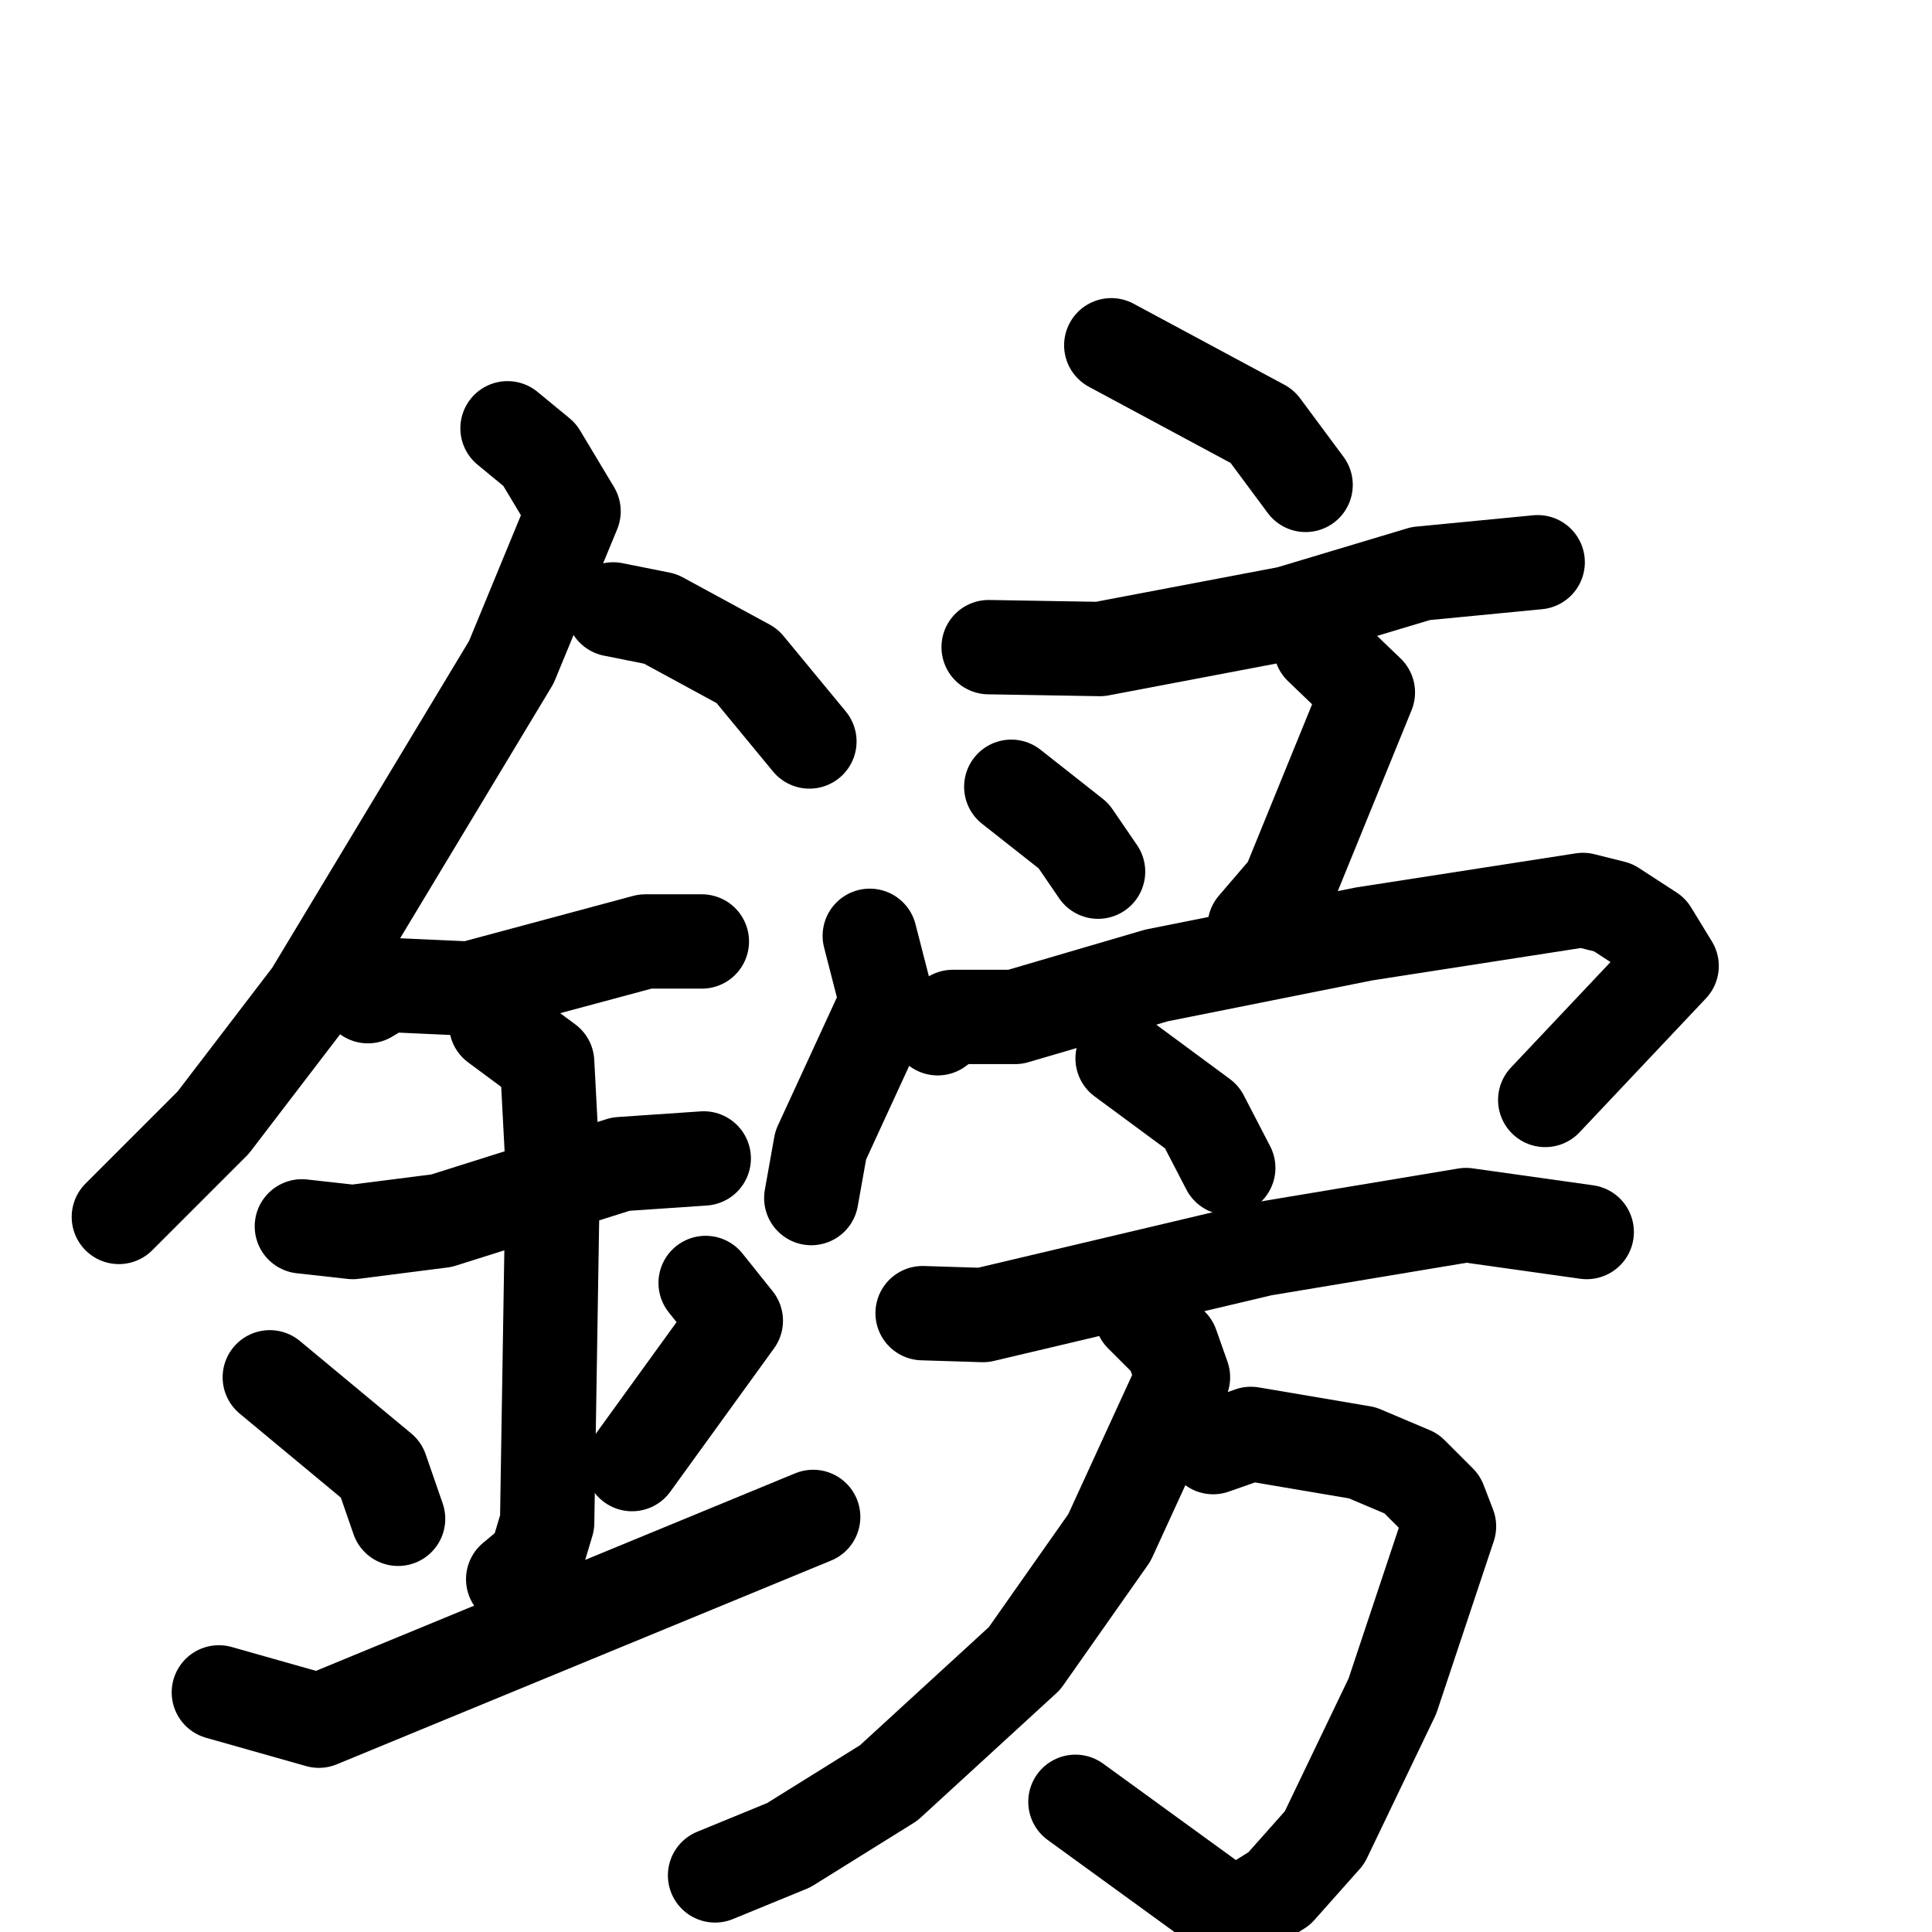 <svg xmlns="http://www.w3.org/2000/svg" viewBox="0 0 1024 1024">
  <g style="fill:none;stroke:#000000;stroke-width:50;stroke-linecap:round;stroke-linejoin:round;" transform="scale(1, 1) translate(0, 0)">
    <path d="M 269.0,227.0 L 286.0,241.0 L 304.0,271.0 L 271.0,351.0 L 165.0,527.0 L 113.0,595.0 L 63.0,645.0"/>
    <path d="M 325.0,323.0 L 350.0,328.0 L 396.0,353.0 L 429.0,393.0"/>
    <path d="M 195.0,528.0 L 205.0,522.0 L 249.0,524.0 L 342.0,499.0 L 372.0,499.0"/>
    <path d="M 160.0,650.0 L 187.0,653.0 L 234.0,647.0 L 329.0,617.0 L 373.0,614.0"/>
    <path d="M 263.0,543.0 L 290.0,563.0 L 293.0,620.0 L 290.0,807.0 L 284.0,827.0 L 272.0,837.0"/>
    <path d="M 143.0,730.0 L 202.0,779.0 L 211.0,805.0"/>
    <path d="M 374.0,680.0 L 390.0,700.0 L 335.0,776.0"/>
    <path d="M 116.0,897.0 L 169.0,912.0 L 431.0,804.0"/>
    <path d="M 589.0,183.0 L 669.0,226.0 L 692.0,257.0"/>
    <path d="M 524.0,343.0 L 583.0,344.0 L 683.0,325.0 L 753.0,304.0 L 815.0,298.0"/>
    <path d="M 536.0,417.0 L 569.0,443.0 L 582.0,462.0"/>
    <path d="M 700.0,343.0 L 725.0,367.0 L 683.0,470.0 L 665.0,491.0"/>
    <path d="M 461.0,496.0 L 470.0,531.0 L 435.0,607.0 L 430.0,635.0"/>
    <path d="M 497.0,545.0 L 505.0,539.0 L 538.0,539.0 L 613.0,517.0 L 723.0,495.0 L 839.0,477.0 L 855.0,481.0 L 875.0,494.0 L 886.0,512.0 L 819.0,583.0"/>
    <path d="M 595.0,561.0 L 637.0,592.0 L 651.0,619.0"/>
    <path d="M 489.0,696.0 L 521.0,697.0 L 669.0,662.0 L 777.0,644.0 L 841.0,653.0"/>
    <path d="M 643.0,767.0 L 663.0,760.0 L 722.0,770.0 L 748.0,781.0 L 763.0,796.0 L 768.0,809.0 L 738.0,899.0 L 702.0,974.0 L 678.0,1001.0 L 654.0,1016.0 L 570.0,955.0"/>
    <path d="M 605.0,697.0 L 621.0,713.0 L 627.0,730.0 L 588.0,815.0 L 543.0,879.0 L 471.0,945.0 L 418.0,978.0 L 379.0,994.0"/>
  </g>
</svg>
